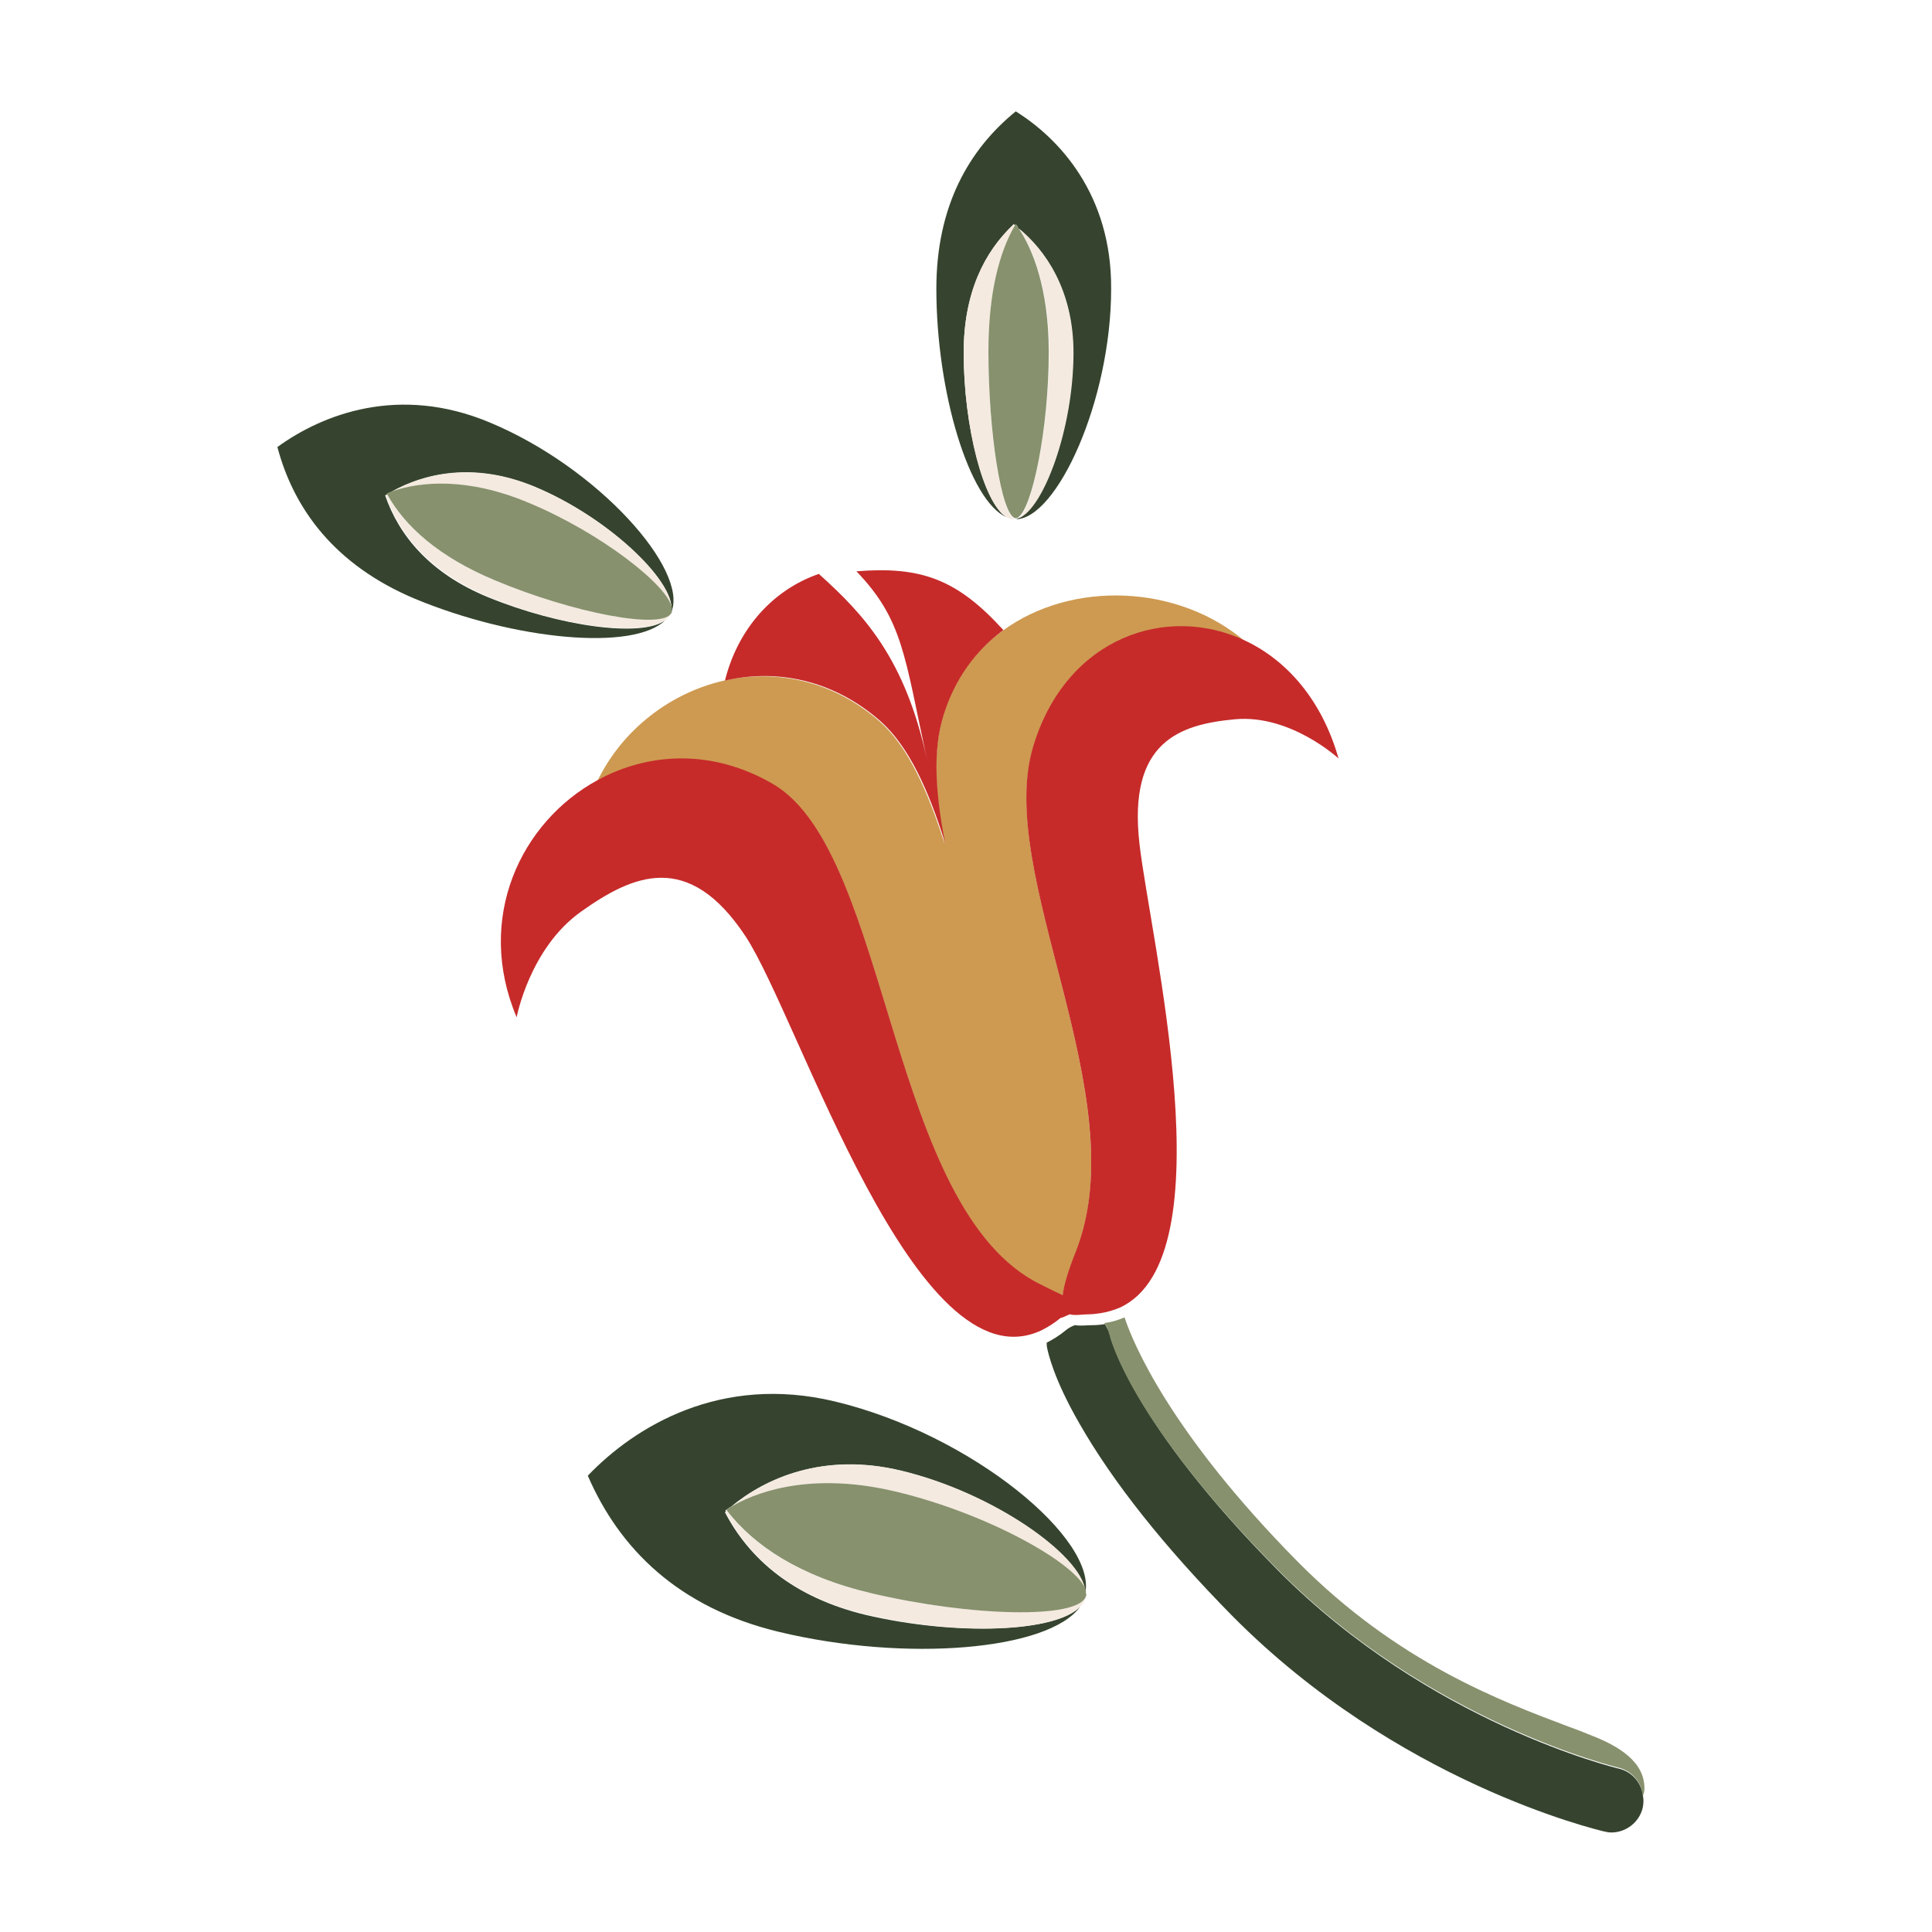 <svg version="1.1" xmlns="http://www.w3.org/2000/svg" xmlns:xlink="http://www.w3.org/1999/xlink" viewBox="0 0 374.7 374.7">
<style type="text/css">
	.flower-svg1{fill:#CE9A51;}
	.flower-svg3{fill:#C62B2A;}
	.flower-svg4{fill:#36442F;}
	.flower-svg5{fill:#F4EAE0;}
	.flower-svg6{fill:#87916D;}
</style>

  <filter id="patch-shadow" x="-50%" y="-50%" width="200%" height="200%">
		<!-- Flower Shadow -->
		<feOffset result="offOut" in="SourceAlpha" dx="-1" dy="1" />
		<feGaussianBlur result="flower-shadow-1" in="offOut" stdDeviation="2" />
		<feColorMatrix in="flower-shadow-1" result="flower-shadow-2" values="0 0 0 0 0
		0 0 0 0 0
		0 0 0 0 0
		0 0 0 0.5 0"/>
		<feBlend in="SourceGraphic" in2="flower-shadow-2" mode="normal" result="flower-shadow-3"/>
		<!-- Flower Shadow -->
  </filter>

	<filter id="patch-pieces">
		<!-- Flower White Back -->
		<feFlood flood-color="#FFFFFF" result="flower-back-1" />
		<feComposite in="flower-back-1" in2="SourceAlpha" operator="in" result="flower-back-2" />
    <!-- Flower White Back End -->
		<!-- Flower Fill -->
    <feTurbulence type="fractalNoise" baseFrequency='.251 1' result='flower-noise-1' numOctaves="1" />
		<feTurbulence type="fractalNoise" baseFrequency='1 .251' result='flower-noise-2' numOctaves="1" />
		<feTurbulence type="fractalNoise" baseFrequency='.5 .5' result='flower-noise-3' numOctaves="10" />
    <feDisplacementMap in="SourceGraphic" in2="flower-noise-1" scale="1" xChannelSelector="R" yChannelSelector="R" result="flower-1"></feDisplacementMap>
		<feDisplacementMap in="SourceGraphic" in2="flower-noise-2" scale="1" xChannelSelector="R" yChannelSelector="R" result="flower-2"></feDisplacementMap>
		<feDisplacementMap in="SourceGraphic" in2="flower-noise-3" scale="1" xChannelSelector="R" yChannelSelector="R" result="flower-3"></feDisplacementMap>
		<feComposite operator="out" in="SourceGraphic" in2="flower-noise-1" result="full-flower-1" />
		<feComposite operator="out" in="SourceGraphic" in2="flower-noise-2" result="full-flower-2" />
		<feComposite operator="out" in="SourceGraphic" in2="flower-noise-3" result="full-flower-3" />
    <!-- Flower Fill End -->
		<!-- Flower Border -->
    <feTurbulence baseFrequency="1 1" type="fractalNoise" numOctaves="1" seed="0" result="flower-border-texture-1" />
    <feMorphology color-interpolation-filters="sRGB" operator="dilate" radius="3" in="SourceGraphic" result="flower-border-1" />
    <feComposite operator="out" in="flower-border-1" in2 = "SourceAlpha" result="flower-border-2" />
		<feDisplacementMap scale="5" in="flower-border-2" in2="flower-border-texture-1" result="flower-border-3" />
    <!-- Flower Border End -->
		<!-- Flower Merge -->
		<feMerge>
			<feMergeNode in="flower-back-2" />
      <feMergeNode in="full-flower-1" />
			<feMergeNode in="full-flower-2" />
			<feMergeNode in="full-flower-3" />
			<feMergeNode in="flower-border-3" />
    </feMerge>
		<!-- Flower Merge End -->
  </filter>
	<g filter="url(#patch-shadow)" class="petals">
		<path filter="url(#patch-pieces)" class="flower-svg1" d="M151,151.3c22.8,13.4,22.2,82.7,52,97.1c1.6,0.8,3,1.4,4.1,2c0.2-1.8,1-4.6,2.6-8.6
			c11.7-30.1-15.8-73.1-8.3-97.9c6.4-21.1,26-27.7,41.2-20.4c-13-11.2-33.7-12-47.1-2.2c-5.3,3.8-9.4,9.3-11.6,16.5
			c-2.1,7.1-1.5,15.6,0.3,24.8c-3.3-10.3-7.1-18.8-12.5-23.6c-9.3-8.2-20.4-10.2-30.3-8c-10.5,2.4-19.8,9.6-24.6,19.6
			C126.7,145.1,139.2,144.4,151,151.3z"/>
		<path filter="url(#patch-pieces)" class="flower-svg3 petal-inside" d="M171.8,138.9c5.4,4.8,9.3,13.3,12.5,23.6c-1.8-9.3-2.5-17.8-0.3-24.8c2.2-7.1,6.3-12.6,11.6-16.5
			c-9-9.9-16-12.4-28.5-11.4c9,9.4,9.3,16.2,13.7,36.6c-4.2-19.6-12.2-28.2-21-36.1c-0.3,0.1-0.5,0.2-0.8,0.3
			c-8.9,3.4-15.1,11.1-17.4,20.4C151.4,128.7,162.5,130.7,171.8,138.9z"/>
		<path filter="url(#patch-pieces)" class="flower-svg3" d="M208.5,253.9c1,0.3,2.3,0,3.7,0c0.7,0,1.4-0.1,2.1-0.2l0,0c1.4-0.2,2.7-0.6,3.9-1.1c21-9.7,5.9-71.5,3.8-89.9
			c-2.3-19.9,7.8-23.2,18.5-24.2c10.8-1,20.1,7.6,20.1,7.6c-3.2-11.3-10-19-18-22.8c-15.3-7.3-34.8-0.7-41.2,20.4
			c-7.6,24.9,20,67.9,8.3,97.9c-1.6,4-2.4,6.8-2.6,8.6c-1.1-0.5-2.5-1.2-4.1-2c-29.8-14.3-29.2-83.6-52-97.1
			c-11.8-6.9-24.2-6.2-34.1-0.8c-14.9,8.1-23.8,26.8-15.7,46c0,0,2.5-13.4,12.5-20.5c10-7.1,20.8-12,31.9,4.8
			c10.5,16,32.9,88,57.4,76.4c1.2-0.6,2.5-1.4,3.7-2.4C207.3,254.5,207.9,254.1,208.5,253.9z"/>
	</g>
	<g filter="url(#patch-shadow)" class="right-leaf">
		<path filter="url(#patch-pieces)" class="flower-svg4" d="M198,20.6c-9.1,7.4-15.4,18.4-15.4,34.4c0,20.1,6.4,41.2,13.6,44.3c-4.4-2.7-8.3-17.6-8.3-31.9
			c0-11.6,4-19.5,9.7-24.9c0.1,0.1,0.2,0.2,0.3,0.2c0-0.1,0.1-0.2,0.1-0.2c0.2,0.2,0.4,0.5,0.5,0.8c5.1,4.1,10.6,11.8,10.6,24.1
			c0,14.8-5.8,30.2-10.6,32.1c-0.2,0.1-0.4,0.2-0.5,0.2c0,0,0,0,0,0c7.9,0,18.5-22.9,18.5-44.7C216.6,36.8,206.5,25.9,198,20.6z"/>
		<path filter="url(#patch-pieces)" class="flower-svg5" d="M192.7,67.3c0-11.4,2.1-19.3,5.2-24.6c-0.1-0.1-0.2-0.2-0.3-0.2c-5.7,5.3-9.7,13.3-9.7,24.9
			c0,14.3,3.8,29.2,8.3,31.9c0.5,0.3,0.9,0.4,1.4,0.4c0.1,0,0.1,0,0.2,0c0,0,0,0,0.1,0C195.2,99.1,192.7,82.8,192.7,67.3z"/>
		<path filter="url(#patch-pieces)" class="flower-svg5" d="M198.6,99.5c4.8-1.9,10.6-17.4,10.6-32.1c0-12.3-5.6-20-10.6-24.1c2.8,4.1,5.9,11.8,5.9,24.1
			C204.4,82.1,201.2,97.5,198.6,99.5z"/>
		<path filter="url(#patch-pieces)" class="flower-svg6" d="M204.4,67.3c0-12.3-3.1-20-5.9-24.1c-0.2-0.3-0.4-0.5-0.5-0.8c0,0.1-0.1,0.2-0.1,0.2
			c-3.1,5.3-5.2,13.2-5.2,24.6c0,15.5,2.5,31.7,5.2,32.3c0,0,0.1,0,0.1,0c0,0,0,0,0,0c0,0,0,0,0,0c0.2,0,0.4-0.1,0.5-0.2
			C201.2,97.5,204.4,82.1,204.4,67.3z"/>
	</g>
	<g filter="url(#patch-shadow)" class="left-leaf">
		<path filter="url(#patch-pieces)" class="flower-svg4" d="M95.9,80.9c-17.5-7.3-32.3-1.6-41.1,4.8C58,97.8,66,108.6,81.4,115.1c19.5,8.1,42.5,10.2,48.6,4.2
			c-4.5,3.4-20.5,1.2-34.4-4.5c-11.2-4.6-17.2-11.9-19.9-19.7c6-3.8,16.3-6.9,29-1.7c15,6.3,28,19.3,26.4,24.5c0-0.1,0.1-0.2,0.1-0.2
			C134.6,109.6,117.1,89.7,95.9,80.9z"/>
		<path filter="url(#patch-pieces)" class="flower-svg5" d="M103.4,96.5c14.2,5.9,27.3,16.1,27.8,20.4c0.1-5.6-12.3-17.6-26.5-23.5c-11.9-5-21.7-2.5-27.8,1
			C82.4,92.4,91.5,91.5,103.4,96.5z"/>
		<path filter="url(#patch-pieces)" class="flower-svg5" d="M97,111.6C85.9,107,79.5,101,76,94.9c-0.1,0-0.1,0.1-0.2,0.1c2.7,7.8,8.7,15,19.9,19.7
			c13.8,5.8,29.9,7.9,34.4,4.5c0.5-0.3,0.8-0.8,1-1.2c0-0.1,0-0.1,0.1-0.2C129.3,121.2,112.1,117.8,97,111.6z"/>
		<path filter="url(#patch-pieces)" class="flower-svg6" d="M131.3,116.9c-0.6-4.2-13.6-14.5-27.8-20.4c-11.9-5-21-4.1-26.5-2.2c-0.4,0.1-0.7,0.3-1,0.4
			c0,0.1,0.1,0.1,0.1,0.2c3.4,6.1,9.9,12.1,21,16.7c15.1,6.3,32.3,9.6,34.1,6.3c0,0,0.1-0.1,0.1-0.1
			C131.3,117.5,131.3,117.2,131.3,116.9z"/>
	</g>
	<g filter="url(#patch-shadow)" class="bottom-leaf">
		<path filter="url(#patch-pieces)" class="flower-svg4" d="M162.9,270.8c-22.1-5.3-38.7,4.8-47.9,14.4c6.1,14.1,17.5,25.6,37.1,30.3c24.6,5.9,52.3,3.6,58.4-4.9
		c-4.7,5-24.1,5.7-41.6,1.6c-14.1-3.4-22.6-10.9-27.3-19.9c0.1-0.1,0.2-0.1,0.2-0.2c0-0.1-0.1-0.1-0.1-0.2c0.4-0.2,0.7-0.5,1.1-0.7
		c6.6-5.5,17.8-10.5,32.8-7c18,4.3,35,16.4,35.8,23.3c0.1,0.3,0.1,0.6,0,0.9c0,0,0-0.1,0-0.1C214.2,297.8,189.6,277.2,162.9,270.8z"
		/>
		<path filter="url(#patch-pieces)" class="flower-svg5" d="M169.9,308c-14-3.3-22.8-9.3-28-16c-0.1,0.1-0.2,0.1-0.2,0.2c4.7,9,13.1,16.6,27.3,19.9
		c17.5,4.2,36.9,3.5,41.6-1.6c0.5-0.5,0.8-1.1,1-1.7c0-0.1,0-0.2,0-0.2C210,313,189,312.5,169.9,308z"/>
		<path filter="url(#patch-pieces)" class="flower-svg5" d="M174.7,288.3c18,4.3,35.6,14.2,36.8,19.2c-0.8-6.9-17.8-19-35.8-23.3c-15-3.6-26.2,1.5-32.8,7
		C149,287.6,159.7,284.7,174.7,288.3z"/>
		<path filter="url(#patch-pieces)" class="flower-svg6" d="M211.6,307.5c-1.3-5-18.8-14.9-36.8-19.2c-15-3.6-25.7-0.7-31.8,2.8c-0.4,0.2-0.8,0.5-1.1,0.7
		c0,0.1,0.1,0.1,0.1,0.2c5.2,6.7,14,12.7,28,16c19.1,4.5,40.1,5.1,41.6,0.6c0-0.1,0-0.1,0.1-0.2c0,0,0-0.1,0-0.1
		C211.6,308.1,211.6,307.8,211.6,307.5z"/>
	</g>
	<g filter="url(#patch-shadow)" class="flower-stems">
		<path filter="url(#patch-pieces)" class="flower-svg4" d="M314.9,342c-0.4-0.1-36.7-8.8-66-38.4c-28.8-29.1-32.5-45.4-32.6-45.5c0-0.2-0.1-0.4-0.2-0.6c0,0,0-0.1,0-0.1
			c-0.1-0.2-0.1-0.4-0.2-0.5c0,0,0,0,0,0c-0.2-0.4-0.4-0.7-0.6-1.1c-0.7,0.1-1.4,0.2-2.1,0.2c-1.4,0-2.7,0.2-3.7,0
			c-0.6,0.2-1.2,0.5-1.8,1c-1.2,1-2.5,1.8-3.7,2.4c0,0.4,0,0.7,0.1,1.1c0.2,0.9,1.2,5.8,6.2,14.5c6.5,11.4,16.5,24,29.7,37.4
			c32,32.3,70.5,41.4,72.1,41.8c0.5,0.1,0.9,0.2,1.4,0.2c2.8,0,5.4-1.9,6.1-4.8c0.1-0.6,0.2-1.2,0.1-1.9
			C319.5,344.9,317.6,342.6,314.9,342z"/>
		<path filter="url(#patch-pieces)" class="flower-svg6" d="M319.9,345.2c-0.4-5.3-6.3-8.1-10.7-9.8c-1.2-0.5-2.5-1-3.9-1.5c-13.3-5-33.3-12.5-52.6-32
			c-24.8-25.1-32-42.5-33.6-47.4c-1.2,0.5-2.4,0.9-3.9,1.1c0.2,0.3,0.4,0.7,0.6,1.1c0,0,0,0,0,0c0.1,0.2,0.1,0.4,0.2,0.5
			c0,0,0,0.1,0,0.1c0.1,0.2,0.1,0.4,0.2,0.6c0,0.2,3.8,16.5,32.6,45.5c29.3,29.6,65.7,38.3,66,38.4c2.7,0.6,4.6,2.9,4.8,5.5
			C319.9,346.8,320,346,319.9,345.2z"/>
	</g>
</svg>
